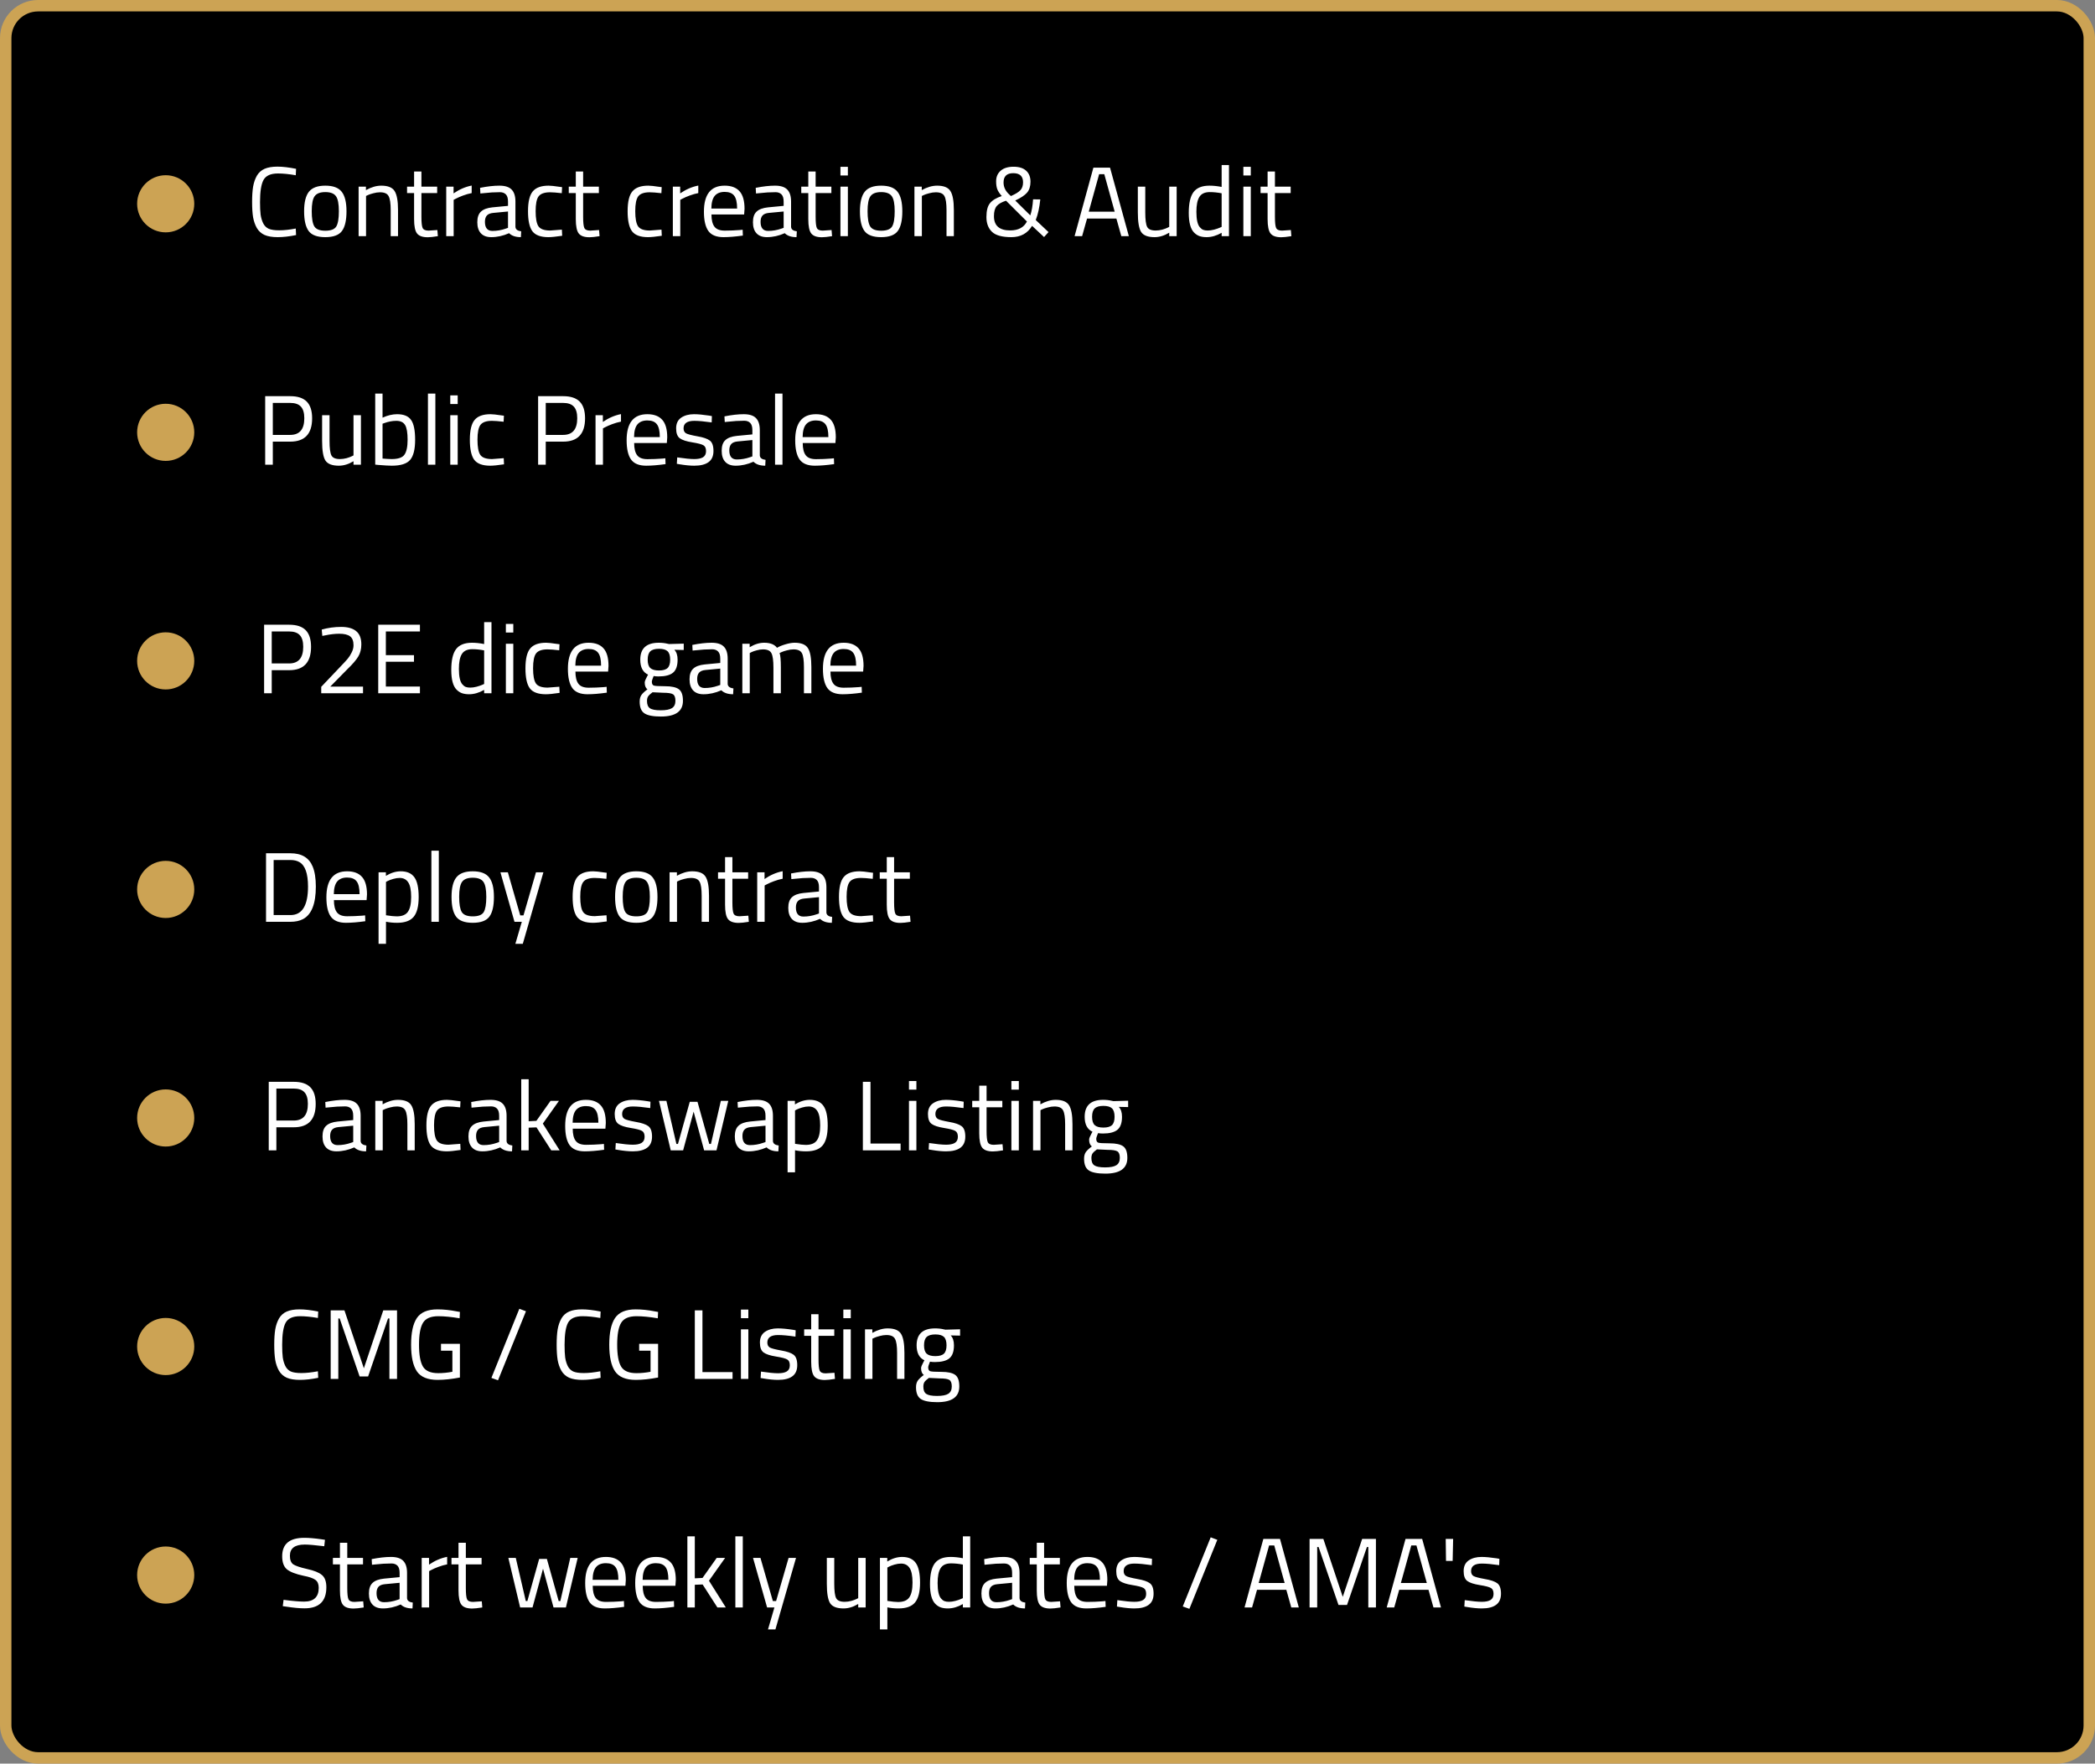 <svg width="550" height="463" viewBox="0 0 550 463" fill="none" xmlns="http://www.w3.org/2000/svg">
<rect x="0" y="0" width="550" height="463" fill="#808080" stroke="none"/>
<rect x="1.5" y="1.5" width="547" height="460" rx="8.5" fill="black" stroke="#CCA354" stroke-width="3"/>
<circle cx="43.5" cy="53.5" r="7.5" fill="#CCA354"/>
<circle cx="43.5" cy="113.5" r="7.5" fill="#CCA354"/>
<circle cx="43.5" cy="173.5" r="7.5" fill="#CCA354"/>
<circle cx="43.5" cy="233.5" r="7.5" fill="#CCA354"/>
<circle cx="43.5" cy="293.5" r="7.5" fill="#CCA354"/>
<circle cx="43.5" cy="353.5" r="7.5" fill="#CCA354"/>
<circle cx="43.5" cy="413.5" r="7.5" fill="#CCA354"/>
<path d="M77.727 61.714C75.942 62.078 74.339 62.26 72.917 62.26C71.496 62.26 70.343 62.069 69.459 61.688C68.593 61.289 67.917 60.683 67.431 59.868C66.963 59.036 66.634 58.091 66.443 57.034C66.27 55.959 66.183 54.625 66.183 53.03C66.183 51.435 66.27 50.101 66.443 49.026C66.634 47.934 66.963 46.972 67.431 46.14C67.917 45.308 68.593 44.701 69.459 44.32C70.326 43.939 71.453 43.748 72.839 43.748C74.226 43.748 75.855 43.939 77.727 44.32L77.649 46.01C75.899 45.698 74.339 45.542 72.969 45.542C71.063 45.542 69.797 46.114 69.173 47.258C68.567 48.385 68.263 50.317 68.263 53.056C68.263 54.425 68.315 55.526 68.419 56.358C68.541 57.19 68.766 57.944 69.095 58.62C69.425 59.279 69.901 59.755 70.525 60.05C71.167 60.327 72.094 60.466 73.307 60.466C74.538 60.466 75.985 60.31 77.649 59.998L77.727 61.714ZM79.838 55.474C79.838 53.099 80.263 51.383 81.112 50.326C81.961 49.269 83.391 48.74 85.402 48.74C87.43 48.74 88.86 49.269 89.692 50.326C90.541 51.383 90.966 53.099 90.966 55.474C90.966 57.849 90.567 59.573 89.77 60.648C88.973 61.723 87.517 62.26 85.402 62.26C83.287 62.26 81.831 61.723 81.034 60.648C80.237 59.573 79.838 57.849 79.838 55.474ZM81.84 55.448C81.84 57.337 82.065 58.663 82.516 59.426C82.984 60.189 83.946 60.57 85.402 60.57C86.875 60.57 87.837 60.197 88.288 59.452C88.739 58.689 88.964 57.355 88.964 55.448C88.964 53.541 88.713 52.233 88.21 51.522C87.707 50.794 86.771 50.43 85.402 50.43C84.05 50.43 83.114 50.794 82.594 51.522C82.091 52.233 81.84 53.541 81.84 55.448ZM96.096 62H94.146V49H96.07V49.91C97.474 49.13 98.818 48.74 100.1 48.74C101.834 48.74 102.995 49.208 103.584 50.144C104.191 51.08 104.494 52.744 104.494 55.136V62H102.57V55.188C102.57 53.385 102.388 52.155 102.024 51.496C101.678 50.82 100.924 50.482 99.762 50.482C99.208 50.482 98.618 50.569 97.994 50.742C97.388 50.898 96.92 51.054 96.59 51.21L96.096 51.444V62ZM114.769 50.69H110.635V56.904C110.635 58.395 110.739 59.374 110.947 59.842C111.172 60.31 111.692 60.544 112.507 60.544L114.821 60.388L114.951 62C113.79 62.191 112.906 62.286 112.299 62.286C110.947 62.286 110.011 61.957 109.491 61.298C108.971 60.639 108.711 59.383 108.711 57.528V50.69H106.865V49H108.711V45.022H110.635V49H114.769V50.69ZM117.15 62V49H119.074V50.768C120.582 49.728 122.168 49.043 123.832 48.714V50.69C123.104 50.829 122.342 51.045 121.544 51.34C120.764 51.635 120.166 51.895 119.75 52.12L119.1 52.458V62H117.15ZM135.317 52.926V59.582C135.369 60.223 135.871 60.605 136.825 60.726L136.747 62.26C135.377 62.26 134.346 61.913 133.653 61.22C132.093 61.913 130.533 62.26 128.973 62.26C127.777 62.26 126.867 61.922 126.243 61.246C125.619 60.57 125.307 59.599 125.307 58.334C125.307 57.069 125.627 56.141 126.269 55.552C126.91 54.945 127.915 54.573 129.285 54.434L133.367 54.044V52.926C133.367 52.042 133.176 51.409 132.795 51.028C132.413 50.647 131.893 50.456 131.235 50.456C129.848 50.456 128.409 50.543 126.919 50.716L126.113 50.794L126.035 49.312C127.941 48.931 129.631 48.74 131.105 48.74C132.578 48.74 133.644 49.078 134.303 49.754C134.979 50.43 135.317 51.487 135.317 52.926ZM127.309 58.23C127.309 59.825 127.967 60.622 129.285 60.622C130.463 60.622 131.625 60.423 132.769 60.024L133.367 59.816V55.526L129.519 55.89C128.739 55.959 128.175 56.185 127.829 56.566C127.482 56.947 127.309 57.502 127.309 58.23ZM144.026 48.74C144.598 48.74 145.569 48.844 146.938 49.052L147.562 49.13L147.484 50.716C146.097 50.56 145.075 50.482 144.416 50.482C142.943 50.482 141.937 50.837 141.4 51.548C140.88 52.241 140.62 53.541 140.62 55.448C140.62 57.337 140.863 58.655 141.348 59.4C141.851 60.145 142.882 60.518 144.442 60.518L147.51 60.284L147.588 61.896C145.976 62.139 144.771 62.26 143.974 62.26C141.946 62.26 140.542 61.74 139.762 60.7C138.999 59.66 138.618 57.909 138.618 55.448C138.618 52.969 139.034 51.236 139.866 50.248C140.698 49.243 142.085 48.74 144.026 48.74ZM157.222 50.69H153.088V56.904C153.088 58.395 153.192 59.374 153.4 59.842C153.626 60.31 154.146 60.544 154.96 60.544L157.274 60.388L157.404 62C156.243 62.191 155.359 62.286 154.752 62.286C153.4 62.286 152.464 61.957 151.944 61.298C151.424 60.639 151.164 59.383 151.164 57.528V50.69H149.318V49H151.164V45.022H153.088V49H157.222V50.69ZM170.178 48.74C170.75 48.74 171.721 48.844 173.09 49.052L173.714 49.13L173.636 50.716C172.25 50.56 171.227 50.482 170.568 50.482C169.095 50.482 168.09 50.837 167.552 51.548C167.032 52.241 166.772 53.541 166.772 55.448C166.772 57.337 167.015 58.655 167.5 59.4C168.003 60.145 169.034 60.518 170.594 60.518L173.662 60.284L173.74 61.896C172.128 62.139 170.924 62.26 170.126 62.26C168.098 62.26 166.694 61.74 165.914 60.7C165.152 59.66 164.77 57.909 164.77 55.448C164.77 52.969 165.186 51.236 166.018 50.248C166.85 49.243 168.237 48.74 170.178 48.74ZM176.641 62V49H178.565V50.768C180.073 49.728 181.659 49.043 183.323 48.714V50.69C182.595 50.829 181.832 51.045 181.035 51.34C180.255 51.635 179.657 51.895 179.241 52.12L178.591 52.458V62H176.641ZM194.215 60.388L194.969 60.31L195.021 61.844C193.045 62.121 191.355 62.26 189.951 62.26C188.079 62.26 186.753 61.723 185.973 60.648C185.193 59.556 184.803 57.866 184.803 55.578C184.803 51.019 186.614 48.74 190.237 48.74C191.988 48.74 193.296 49.234 194.163 50.222C195.03 51.193 195.463 52.727 195.463 54.824L195.359 56.306H186.779C186.779 57.745 187.039 58.811 187.559 59.504C188.079 60.197 188.98 60.544 190.263 60.544C191.563 60.544 192.88 60.492 194.215 60.388ZM193.513 54.746C193.513 53.151 193.253 52.025 192.733 51.366C192.23 50.707 191.398 50.378 190.237 50.378C189.093 50.378 188.226 50.725 187.637 51.418C187.065 52.111 186.77 53.221 186.753 54.746H193.513ZM207.68 52.926V59.582C207.732 60.223 208.235 60.605 209.188 60.726L209.11 62.26C207.741 62.26 206.709 61.913 206.016 61.22C204.456 61.913 202.896 62.26 201.336 62.26C200.14 62.26 199.23 61.922 198.606 61.246C197.982 60.57 197.67 59.599 197.67 58.334C197.67 57.069 197.991 56.141 198.632 55.552C199.273 54.945 200.279 54.573 201.648 54.434L205.73 54.044V52.926C205.73 52.042 205.539 51.409 205.158 51.028C204.777 50.647 204.257 50.456 203.598 50.456C202.211 50.456 200.773 50.543 199.282 50.716L198.476 50.794L198.398 49.312C200.305 48.931 201.995 48.74 203.468 48.74C204.941 48.74 206.007 49.078 206.666 49.754C207.342 50.43 207.68 51.487 207.68 52.926ZM199.672 58.23C199.672 59.825 200.331 60.622 201.648 60.622C202.827 60.622 203.988 60.423 205.132 60.024L205.73 59.816V55.526L201.882 55.89C201.102 55.959 200.539 56.185 200.192 56.566C199.845 56.947 199.672 57.502 199.672 58.23ZM218.261 50.69H214.127V56.904C214.127 58.395 214.231 59.374 214.439 59.842C214.665 60.31 215.185 60.544 215.999 60.544L218.313 60.388L218.443 62C217.282 62.191 216.398 62.286 215.791 62.286C214.439 62.286 213.503 61.957 212.983 61.298C212.463 60.639 212.203 59.383 212.203 57.528V50.69H210.357V49H212.203V45.022H214.127V49H218.261V50.69ZM220.643 62V49H222.593V62H220.643ZM220.643 46.062V43.8H222.593V46.062H220.643ZM225.758 55.474C225.758 53.099 226.183 51.383 227.032 50.326C227.881 49.269 229.311 48.74 231.322 48.74C233.35 48.74 234.78 49.269 235.612 50.326C236.461 51.383 236.886 53.099 236.886 55.474C236.886 57.849 236.487 59.573 235.69 60.648C234.893 61.723 233.437 62.26 231.322 62.26C229.207 62.26 227.751 61.723 226.954 60.648C226.157 59.573 225.758 57.849 225.758 55.474ZM227.76 55.448C227.76 57.337 227.985 58.663 228.436 59.426C228.904 60.189 229.866 60.57 231.322 60.57C232.795 60.57 233.757 60.197 234.208 59.452C234.659 58.689 234.884 57.355 234.884 55.448C234.884 53.541 234.633 52.233 234.13 51.522C233.627 50.794 232.691 50.43 231.322 50.43C229.97 50.43 229.034 50.794 228.514 51.522C228.011 52.233 227.76 53.541 227.76 55.448ZM242.016 62H240.066V49H241.99V49.91C243.394 49.13 244.738 48.74 246.02 48.74C247.754 48.74 248.915 49.208 249.504 50.144C250.111 51.08 250.414 52.744 250.414 55.136V62H248.49V55.188C248.49 53.385 248.308 52.155 247.944 51.496C247.598 50.82 246.844 50.482 245.682 50.482C245.128 50.482 244.538 50.569 243.914 50.742C243.308 50.898 242.84 51.054 242.51 51.21L242.016 51.444V62ZM261.512 47.596C261.512 46.435 261.911 45.507 262.708 44.814C263.505 44.121 264.632 43.774 266.088 43.774C267.544 43.774 268.645 44.121 269.39 44.814C270.153 45.507 270.534 46.469 270.534 47.7C270.534 48.913 270.231 49.875 269.624 50.586C269.017 51.279 267.986 51.964 266.53 52.64L270.482 56.54C270.863 55.431 271.106 54.027 271.21 52.328L273.108 52.354C272.883 54.521 272.484 56.323 271.912 57.762L275.266 60.934L274.096 62.234L270.95 59.296C269.754 61.272 267.943 62.26 265.516 62.26C263.089 62.26 261.391 61.792 260.42 60.856C259.449 59.92 258.964 58.629 258.964 56.982C258.964 55.318 259.276 54.105 259.9 53.342C260.541 52.562 261.573 51.938 262.994 51.47C262.387 50.777 261.989 50.161 261.798 49.624C261.607 49.087 261.512 48.411 261.512 47.596ZM265.204 60.492C267.336 60.492 268.801 59.712 269.598 58.152L264.112 52.692C262.968 53.056 262.153 53.524 261.668 54.096C261.183 54.668 260.94 55.552 260.94 56.748C260.94 59.244 262.361 60.492 265.204 60.492ZM263.462 47.908C263.462 48.965 263.852 49.91 264.632 50.742L265.386 51.47C266.582 50.95 267.414 50.439 267.882 49.936C268.35 49.433 268.584 48.74 268.584 47.856C268.584 46.261 267.726 45.464 266.01 45.464C264.311 45.464 263.462 46.279 263.462 47.908ZM282.109 62L287.049 44.008H291.417L296.357 62H294.381L293.081 57.372H285.385L284.085 62H282.109ZM288.557 45.724L285.827 55.578H292.639L289.909 45.724H288.557ZM306.958 49H308.908V62H306.958V61.09C305.658 61.87 304.375 62.26 303.11 62.26C301.342 62.26 300.163 61.801 299.574 60.882C299.002 59.963 298.716 58.265 298.716 55.786V49H300.666V55.76C300.666 57.649 300.83 58.915 301.16 59.556C301.489 60.197 302.234 60.518 303.396 60.518C303.968 60.518 304.548 60.44 305.138 60.284C305.727 60.111 306.178 59.946 306.49 59.79L306.958 59.556V49ZM322.642 43.332V62H320.718V61.116C319.383 61.879 318.066 62.26 316.766 62.26C316.073 62.26 315.466 62.173 314.946 62C314.426 61.827 313.941 61.515 313.49 61.064C312.554 60.128 312.086 58.403 312.086 55.89C312.086 53.359 312.502 51.539 313.334 50.43C314.183 49.303 315.579 48.74 317.52 48.74C318.525 48.74 319.591 48.853 320.718 49.078V43.332H322.642ZM314.998 59.66C315.275 59.989 315.57 60.215 315.882 60.336C316.194 60.457 316.593 60.518 317.078 60.518C317.581 60.518 318.135 60.44 318.742 60.284C319.366 60.111 319.851 59.946 320.198 59.79L320.718 59.556V50.742C319.609 50.534 318.577 50.43 317.624 50.43C316.307 50.43 315.388 50.855 314.868 51.704C314.348 52.536 314.088 53.836 314.088 55.604C314.088 57.615 314.391 58.967 314.998 59.66ZM326.42 62V49H328.37V62H326.42ZM326.42 46.062V43.8H328.37V46.062H326.42ZM338.841 50.69H334.707V56.904C334.707 58.395 334.811 59.374 335.019 59.842C335.245 60.31 335.765 60.544 336.579 60.544L338.893 60.388L339.023 62C337.862 62.191 336.978 62.286 336.371 62.286C335.019 62.286 334.083 61.957 333.563 61.298C333.043 60.639 332.783 59.383 332.783 57.528V50.69H330.937V49H332.783V45.022H334.707V49H338.841V50.69Z" fill="white"/>
<path d="M76.197 115.942H71.621V122H69.619V104.008H76.197C78.156 104.008 79.603 104.485 80.539 105.438C81.475 106.391 81.943 107.847 81.943 109.806C81.943 113.897 80.028 115.942 76.197 115.942ZM71.621 114.174H76.171C78.65 114.174 79.889 112.718 79.889 109.806C79.889 108.419 79.594 107.405 79.005 106.764C78.416 106.105 77.471 105.776 76.171 105.776H71.621V114.174ZM92.805 109H94.755V122H92.805V121.09C91.505 121.87 90.223 122.26 88.957 122.26C87.189 122.26 86.011 121.801 85.421 120.882C84.849 119.963 84.563 118.265 84.563 115.786V109H86.513V115.76C86.513 117.649 86.678 118.915 87.007 119.556C87.337 120.197 88.082 120.518 89.243 120.518C89.815 120.518 90.396 120.44 90.985 120.284C91.575 120.111 92.025 119.946 92.337 119.79L92.805 119.556V109ZM104.252 108.74C106.002 108.74 107.224 109.243 107.918 110.248C108.628 111.236 108.984 112.978 108.984 115.474C108.984 117.97 108.542 119.729 107.658 120.752C106.791 121.757 105.188 122.26 102.848 122.26C102.12 122.26 100.915 122.191 99.234 122.052L98.506 121.974V103.332H100.43V109.65C101.747 109.043 103.021 108.74 104.252 108.74ZM102.822 120.518C104.52 120.518 105.638 120.137 106.176 119.374C106.73 118.594 107.008 117.285 107.008 115.448C107.008 113.611 106.791 112.328 106.358 111.6C105.924 110.855 105.153 110.482 104.044 110.482C103.038 110.482 102.007 110.673 100.95 111.054L100.43 111.236V120.388C101.556 120.475 102.354 120.518 102.822 120.518ZM112.347 122V103.332H114.297V122H112.347ZM118.209 122V109H120.159V122H118.209ZM118.209 106.062V103.8H120.159V106.062H118.209ZM128.758 108.74C129.33 108.74 130.301 108.844 131.67 109.052L132.294 109.13L132.216 110.716C130.83 110.56 129.807 110.482 129.148 110.482C127.675 110.482 126.67 110.837 126.132 111.548C125.612 112.241 125.352 113.541 125.352 115.448C125.352 117.337 125.595 118.655 126.08 119.4C126.583 120.145 127.614 120.518 129.174 120.518L132.242 120.284L132.32 121.896C130.708 122.139 129.504 122.26 128.706 122.26C126.678 122.26 125.274 121.74 124.494 120.7C123.732 119.66 123.35 117.909 123.35 115.448C123.35 112.969 123.766 111.236 124.598 110.248C125.43 109.243 126.817 108.74 128.758 108.74ZM147.85 115.942H143.274V122H141.272V104.008H147.85C149.808 104.008 151.256 104.485 152.192 105.438C153.128 106.391 153.596 107.847 153.596 109.806C153.596 113.897 151.68 115.942 147.85 115.942ZM143.274 114.174H147.824C150.302 114.174 151.542 112.718 151.542 109.806C151.542 108.419 151.247 107.405 150.658 106.764C150.068 106.105 149.124 105.776 147.824 105.776H143.274V114.174ZM156.346 122V109H158.27V110.768C159.778 109.728 161.364 109.043 163.028 108.714V110.69C162.3 110.829 161.537 111.045 160.74 111.34C159.96 111.635 159.362 111.895 158.946 112.12L158.296 112.458V122H156.346ZM173.92 120.388L174.674 120.31L174.726 121.844C172.75 122.121 171.06 122.26 169.656 122.26C167.784 122.26 166.458 121.723 165.678 120.648C164.898 119.556 164.508 117.866 164.508 115.578C164.508 111.019 166.319 108.74 169.942 108.74C171.693 108.74 173.001 109.234 173.868 110.222C174.735 111.193 175.168 112.727 175.168 114.824L175.064 116.306H166.484C166.484 117.745 166.744 118.811 167.264 119.504C167.784 120.197 168.685 120.544 169.968 120.544C171.268 120.544 172.585 120.492 173.92 120.388ZM173.218 114.746C173.218 113.151 172.958 112.025 172.438 111.366C171.935 110.707 171.103 110.378 169.942 110.378C168.798 110.378 167.931 110.725 167.342 111.418C166.77 112.111 166.475 113.221 166.458 114.746H173.218ZM182.289 110.482C180.4 110.482 179.455 111.141 179.455 112.458C179.455 113.065 179.672 113.498 180.105 113.758C180.538 114.001 181.526 114.261 183.069 114.538C184.612 114.798 185.704 115.171 186.345 115.656C186.986 116.141 187.307 117.051 187.307 118.386C187.307 119.721 186.874 120.7 186.007 121.324C185.158 121.948 183.91 122.26 182.263 122.26C181.188 122.26 179.923 122.139 178.467 121.896L177.687 121.766L177.791 120.076C179.767 120.371 181.258 120.518 182.263 120.518C183.268 120.518 184.031 120.362 184.551 120.05C185.088 119.721 185.357 119.183 185.357 118.438C185.357 117.675 185.132 117.164 184.681 116.904C184.23 116.627 183.242 116.367 181.717 116.124C180.192 115.881 179.108 115.526 178.467 115.058C177.826 114.59 177.505 113.723 177.505 112.458C177.505 111.193 177.947 110.257 178.831 109.65C179.732 109.043 180.85 108.74 182.185 108.74C183.242 108.74 184.568 108.861 186.163 109.104L186.891 109.234L186.839 110.898C184.915 110.621 183.398 110.482 182.289 110.482ZM199.471 112.926V119.582C199.523 120.223 200.026 120.605 200.979 120.726L200.901 122.26C199.532 122.26 198.5 121.913 197.807 121.22C196.247 121.913 194.687 122.26 193.127 122.26C191.931 122.26 191.021 121.922 190.397 121.246C189.773 120.57 189.461 119.599 189.461 118.334C189.461 117.069 189.782 116.141 190.423 115.552C191.064 114.945 192.07 114.573 193.439 114.434L197.521 114.044V112.926C197.521 112.042 197.33 111.409 196.949 111.028C196.568 110.647 196.048 110.456 195.389 110.456C194.002 110.456 192.564 110.543 191.073 110.716L190.267 110.794L190.189 109.312C192.096 108.931 193.786 108.74 195.259 108.74C196.732 108.74 197.798 109.078 198.457 109.754C199.133 110.43 199.471 111.487 199.471 112.926ZM191.463 118.23C191.463 119.825 192.122 120.622 193.439 120.622C194.618 120.622 195.779 120.423 196.923 120.024L197.521 119.816V115.526L193.673 115.89C192.893 115.959 192.33 116.185 191.983 116.566C191.636 116.947 191.463 117.502 191.463 118.23ZM203.474 122V103.332H205.424V122H203.474ZM218.176 120.388L218.93 120.31L218.982 121.844C217.006 122.121 215.316 122.26 213.912 122.26C212.04 122.26 210.714 121.723 209.934 120.648C209.154 119.556 208.764 117.866 208.764 115.578C208.764 111.019 210.575 108.74 214.198 108.74C215.949 108.74 217.257 109.234 218.124 110.222C218.991 111.193 219.424 112.727 219.424 114.824L219.32 116.306H210.74C210.74 117.745 211 118.811 211.52 119.504C212.04 120.197 212.941 120.544 214.224 120.544C215.524 120.544 216.841 120.492 218.176 120.388ZM217.474 114.746C217.474 113.151 217.214 112.025 216.694 111.366C216.191 110.707 215.359 110.378 214.198 110.378C213.054 110.378 212.187 110.725 211.598 111.418C211.026 112.111 210.731 113.221 210.714 114.746H217.474Z" fill="white"/>
<path d="M75.914 175.942H71.338V182H69.336V164.008H75.914C77.873 164.008 79.32 164.485 80.256 165.438C81.192 166.391 81.66 167.847 81.66 169.806C81.66 173.897 79.745 175.942 75.914 175.942ZM71.338 174.174H75.888C78.367 174.174 79.606 172.718 79.606 169.806C79.606 168.419 79.311 167.405 78.722 166.764C78.133 166.105 77.188 165.776 75.888 165.776H71.338V174.174ZM95.304 182H84.332V180.31L89.35 175.032C90.217 174.131 90.849 173.446 91.248 172.978C91.647 172.51 92.002 171.955 92.314 171.314C92.643 170.673 92.808 170.031 92.808 169.39C92.808 168.281 92.505 167.501 91.898 167.05C91.291 166.599 90.347 166.374 89.064 166.374C87.937 166.374 86.681 166.521 85.294 166.816L84.618 166.946L84.462 165.282C86.109 164.814 87.807 164.58 89.558 164.58C91.309 164.58 92.626 164.953 93.51 165.698C94.411 166.426 94.862 167.587 94.862 169.182C94.862 170.395 94.593 171.453 94.056 172.354C93.519 173.255 92.591 174.339 91.274 175.604L86.698 180.258H95.304V182ZM99.297 182V164.008H110.243V165.776H101.299V171.99H108.683V173.732H101.299V180.232H110.243V182H99.297ZM129.027 163.332V182H127.103V181.116C125.768 181.879 124.451 182.26 123.151 182.26C122.458 182.26 121.851 182.173 121.331 182C120.811 181.827 120.326 181.515 119.875 181.064C118.939 180.128 118.471 178.403 118.471 175.89C118.471 173.359 118.887 171.539 119.719 170.43C120.568 169.303 121.964 168.74 123.905 168.74C124.91 168.74 125.976 168.853 127.103 169.078V163.332H129.027ZM121.383 179.66C121.66 179.989 121.955 180.215 122.267 180.336C122.579 180.457 122.978 180.518 123.463 180.518C123.966 180.518 124.52 180.44 125.127 180.284C125.751 180.111 126.236 179.946 126.583 179.79L127.103 179.556V170.742C125.994 170.534 124.962 170.43 124.009 170.43C122.692 170.43 121.773 170.855 121.253 171.704C120.733 172.536 120.473 173.836 120.473 175.604C120.473 177.615 120.776 178.967 121.383 179.66ZM132.805 182V169H134.755V182H132.805ZM132.805 166.062V163.8H134.755V166.062H132.805ZM143.354 168.74C143.926 168.74 144.897 168.844 146.266 169.052L146.89 169.13L146.812 170.716C145.425 170.56 144.403 170.482 143.744 170.482C142.271 170.482 141.265 170.837 140.728 171.548C140.208 172.241 139.948 173.541 139.948 175.448C139.948 177.337 140.191 178.655 140.676 179.4C141.179 180.145 142.21 180.518 143.77 180.518L146.838 180.284L146.916 181.896C145.304 182.139 144.099 182.26 143.302 182.26C141.274 182.26 139.87 181.74 139.09 180.7C138.327 179.66 137.946 177.909 137.946 175.448C137.946 172.969 138.362 171.236 139.194 170.248C140.026 169.243 141.413 168.74 143.354 168.74ZM158.504 180.388L159.258 180.31L159.31 181.844C157.334 182.121 155.644 182.26 154.24 182.26C152.368 182.26 151.042 181.723 150.262 180.648C149.482 179.556 149.092 177.866 149.092 175.578C149.092 171.019 150.903 168.74 154.526 168.74C156.277 168.74 157.585 169.234 158.452 170.222C159.319 171.193 159.752 172.727 159.752 174.824L159.648 176.306H151.068C151.068 177.745 151.328 178.811 151.848 179.504C152.368 180.197 153.269 180.544 154.552 180.544C155.852 180.544 157.169 180.492 158.504 180.388ZM157.802 174.746C157.802 173.151 157.542 172.025 157.022 171.366C156.519 170.707 155.687 170.378 154.526 170.378C153.382 170.378 152.515 170.725 151.926 171.418C151.354 172.111 151.059 173.221 151.042 174.746H157.802ZM173.522 188.11C171.442 188.11 169.986 187.824 169.154 187.252C168.339 186.697 167.932 185.675 167.932 184.184C167.932 183.473 168.088 182.893 168.4 182.442C168.712 182.009 169.241 181.515 169.986 180.96C169.501 180.631 169.258 180.033 169.258 179.166C169.258 178.871 169.475 178.325 169.908 177.528L170.142 177.112C168.773 176.488 168.088 175.179 168.088 173.186C168.088 170.222 169.709 168.74 172.95 168.74C173.782 168.74 174.553 168.827 175.264 169L175.654 169.078L179.502 168.974V170.638L177.032 170.586C177.604 171.158 177.89 172.025 177.89 173.186C177.89 174.815 177.483 175.959 176.668 176.618C175.871 177.259 174.605 177.58 172.872 177.58C172.404 177.58 171.979 177.545 171.598 177.476C171.286 178.239 171.13 178.733 171.13 178.958C171.13 179.495 171.295 179.833 171.624 179.972C171.953 180.093 172.95 180.154 174.614 180.154C176.278 180.154 177.474 180.414 178.202 180.934C178.93 181.454 179.294 182.468 179.294 183.976C179.294 186.732 177.37 188.11 173.522 188.11ZM169.856 184.028C169.856 184.947 170.107 185.579 170.61 185.926C171.13 186.29 172.075 186.472 173.444 186.472C174.831 186.472 175.819 186.281 176.408 185.9C177.015 185.519 177.318 184.877 177.318 183.976C177.318 183.092 177.101 182.52 176.668 182.26C176.235 182 175.385 181.87 174.12 181.87L171.312 181.74C170.74 182.156 170.35 182.52 170.142 182.832C169.951 183.144 169.856 183.543 169.856 184.028ZM170.038 173.186C170.038 174.209 170.263 174.937 170.714 175.37C171.182 175.803 171.945 176.02 173.002 176.02C174.059 176.02 174.813 175.803 175.264 175.37C175.715 174.937 175.94 174.209 175.94 173.186C175.94 172.146 175.715 171.409 175.264 170.976C174.813 170.543 174.059 170.326 173.002 170.326C171.945 170.326 171.182 170.551 170.714 171.002C170.263 171.435 170.038 172.163 170.038 173.186ZM191.037 172.926V179.582C191.089 180.223 191.592 180.605 192.545 180.726L192.467 182.26C191.098 182.26 190.067 181.913 189.373 181.22C187.813 181.913 186.253 182.26 184.693 182.26C183.497 182.26 182.587 181.922 181.963 181.246C181.339 180.57 181.027 179.599 181.027 178.334C181.027 177.069 181.348 176.141 181.989 175.552C182.631 174.945 183.636 174.573 185.005 174.434L189.087 174.044V172.926C189.087 172.042 188.897 171.409 188.515 171.028C188.134 170.647 187.614 170.456 186.955 170.456C185.569 170.456 184.13 170.543 182.639 170.716L181.833 170.794L181.755 169.312C183.662 168.931 185.352 168.74 186.825 168.74C188.299 168.74 189.365 169.078 190.023 169.754C190.699 170.43 191.037 171.487 191.037 172.926ZM183.029 178.23C183.029 179.825 183.688 180.622 185.005 180.622C186.184 180.622 187.345 180.423 188.489 180.024L189.087 179.816V175.526L185.239 175.89C184.459 175.959 183.896 176.185 183.549 176.566C183.203 176.947 183.029 177.502 183.029 178.23ZM196.835 182H194.885V169H196.809V169.91C198.109 169.13 199.374 168.74 200.605 168.74C202.217 168.74 203.343 169.182 203.985 170.066C204.557 169.719 205.293 169.416 206.195 169.156C207.113 168.879 207.919 168.74 208.613 168.74C210.346 168.74 211.507 169.208 212.097 170.144C212.703 171.063 213.007 172.727 213.007 175.136V182H211.057V175.188C211.057 173.385 210.883 172.155 210.537 171.496C210.19 170.82 209.453 170.482 208.327 170.482C207.755 170.482 207.165 170.569 206.559 170.742C205.952 170.898 205.484 171.054 205.155 171.21L204.661 171.444C204.886 172.016 204.999 173.281 204.999 175.24V182H203.049V175.292C203.049 173.42 202.875 172.155 202.529 171.496C202.199 170.82 201.463 170.482 200.319 170.482C199.764 170.482 199.192 170.569 198.603 170.742C198.031 170.898 197.589 171.054 197.277 171.21L196.835 171.444V182ZM225.459 180.388L226.213 180.31L226.265 181.844C224.289 182.121 222.599 182.26 221.195 182.26C219.323 182.26 217.997 181.723 217.217 180.648C216.437 179.556 216.047 177.866 216.047 175.578C216.047 171.019 217.858 168.74 221.481 168.74C223.232 168.74 224.54 169.234 225.407 170.222C226.274 171.193 226.707 172.727 226.707 174.824L226.603 176.306H218.023C218.023 177.745 218.283 178.811 218.803 179.504C219.323 180.197 220.224 180.544 221.507 180.544C222.807 180.544 224.124 180.492 225.459 180.388ZM224.757 174.746C224.757 173.151 224.497 172.025 223.977 171.366C223.474 170.707 222.642 170.378 221.481 170.378C220.337 170.378 219.47 170.725 218.881 171.418C218.309 172.111 218.014 173.221 217.997 174.746H224.757Z" fill="white"/>
<path d="M76.261 242H69.839V224.008H76.261C79.19 224.008 81.132 225.169 82.085 227.492C82.64 228.827 82.917 230.577 82.917 232.744C82.917 237.268 81.79 240.119 79.537 241.298C78.636 241.766 77.544 242 76.261 242ZM80.863 232.744C80.863 229.295 80.092 227.145 78.549 226.296C77.925 225.949 77.162 225.776 76.261 225.776H71.841V240.232H76.261C79.329 240.232 80.863 237.736 80.863 232.744ZM95.099 240.388L95.853 240.31L95.905 241.844C93.929 242.121 92.239 242.26 90.835 242.26C88.963 242.26 87.637 241.723 86.857 240.648C86.077 239.556 85.687 237.866 85.687 235.578C85.687 231.019 87.498 228.74 91.121 228.74C92.871 228.74 94.18 229.234 95.047 230.222C95.913 231.193 96.347 232.727 96.347 234.824L96.243 236.306H87.663C87.663 237.745 87.923 238.811 88.443 239.504C88.963 240.197 89.864 240.544 91.147 240.544C92.447 240.544 93.764 240.492 95.099 240.388ZM94.397 234.746C94.397 233.151 94.137 232.025 93.617 231.366C93.114 230.707 92.282 230.378 91.121 230.378C89.977 230.378 89.11 230.725 88.521 231.418C87.949 232.111 87.654 233.221 87.637 234.746H94.397ZM99.386 247.772V229H101.31V229.936C102.627 229.139 103.927 228.74 105.21 228.74C106.856 228.74 108.052 229.269 108.798 230.326C109.543 231.366 109.916 233.091 109.916 235.5C109.916 237.909 109.474 239.643 108.59 240.7C107.723 241.74 106.276 242.26 104.248 242.26C103.19 242.26 102.22 242.165 101.336 241.974V247.772H99.386ZM104.924 230.482C104.404 230.482 103.84 230.569 103.234 230.742C102.644 230.915 102.176 231.089 101.83 231.262L101.336 231.522V240.284C102.566 240.475 103.502 240.57 104.144 240.57C105.548 240.57 106.527 240.171 107.082 239.374C107.654 238.577 107.94 237.277 107.94 235.474C107.94 233.671 107.68 232.389 107.16 231.626C106.657 230.863 105.912 230.482 104.924 230.482ZM113.253 242V223.332H115.203V242H113.253ZM118.542 235.474C118.542 233.099 118.967 231.383 119.816 230.326C120.666 229.269 122.096 228.74 124.106 228.74C126.134 228.74 127.564 229.269 128.396 230.326C129.246 231.383 129.67 233.099 129.67 235.474C129.67 237.849 129.272 239.573 128.474 240.648C127.677 241.723 126.221 242.26 124.106 242.26C121.992 242.26 120.536 241.723 119.738 240.648C118.941 239.573 118.542 237.849 118.542 235.474ZM120.544 235.448C120.544 237.337 120.77 238.663 121.22 239.426C121.688 240.189 122.65 240.57 124.106 240.57C125.58 240.57 126.542 240.197 126.992 239.452C127.443 238.689 127.668 237.355 127.668 235.448C127.668 233.541 127.417 232.233 126.914 231.522C126.412 230.794 125.476 230.43 124.106 230.43C122.754 230.43 121.818 230.794 121.298 231.522C120.796 232.233 120.544 233.541 120.544 235.448ZM131.375 229H133.325L136.575 240.31H137.433L140.709 229H142.659L137.251 247.772H135.301L136.991 242H135.067L131.375 229ZM155.74 228.74C156.312 228.74 157.283 228.844 158.652 229.052L159.276 229.13L159.198 230.716C157.811 230.56 156.789 230.482 156.13 230.482C154.657 230.482 153.651 230.837 153.114 231.548C152.594 232.241 152.334 233.541 152.334 235.448C152.334 237.337 152.577 238.655 153.062 239.4C153.565 240.145 154.596 240.518 156.156 240.518L159.224 240.284L159.302 241.896C157.69 242.139 156.485 242.26 155.688 242.26C153.66 242.26 152.256 241.74 151.476 240.7C150.713 239.66 150.332 237.909 150.332 235.448C150.332 232.969 150.748 231.236 151.58 230.248C152.412 229.243 153.799 228.74 155.74 228.74ZM161.478 235.474C161.478 233.099 161.902 231.383 162.752 230.326C163.601 229.269 165.031 228.74 167.042 228.74C169.07 228.74 170.5 229.269 171.332 230.326C172.181 231.383 172.606 233.099 172.606 235.474C172.606 237.849 172.207 239.573 171.41 240.648C170.612 241.723 169.156 242.26 167.042 242.26C164.927 242.26 163.471 241.723 162.674 240.648C161.876 239.573 161.478 237.849 161.478 235.474ZM163.48 235.448C163.48 237.337 163.705 238.663 164.156 239.426C164.624 240.189 165.586 240.57 167.042 240.57C168.515 240.57 169.477 240.197 169.928 239.452C170.378 238.689 170.604 237.355 170.604 235.448C170.604 233.541 170.352 232.233 169.85 231.522C169.347 230.794 168.411 230.43 167.042 230.43C165.69 230.43 164.754 230.794 164.234 231.522C163.731 232.233 163.48 233.541 163.48 235.448ZM177.736 242H175.786V229H177.71V229.91C179.114 229.13 180.457 228.74 181.74 228.74C183.473 228.74 184.635 229.208 185.224 230.144C185.831 231.08 186.134 232.744 186.134 235.136V242H184.21V235.188C184.21 233.385 184.028 232.155 183.664 231.496C183.317 230.82 182.563 230.482 181.402 230.482C180.847 230.482 180.258 230.569 179.634 230.742C179.027 230.898 178.559 231.054 178.23 231.21L177.736 231.444V242ZM196.409 230.69H192.275V236.904C192.275 238.395 192.379 239.374 192.587 239.842C192.812 240.31 193.332 240.544 194.147 240.544L196.461 240.388L196.591 242C195.429 242.191 194.545 242.286 193.939 242.286C192.587 242.286 191.651 241.957 191.131 241.298C190.611 240.639 190.351 239.383 190.351 237.528V230.69H188.505V229H190.351V225.022H192.275V229H196.409V230.69ZM198.79 242V229H200.714V230.768C202.222 229.728 203.808 229.043 205.472 228.714V230.69C204.744 230.829 203.981 231.045 203.184 231.34C202.404 231.635 201.806 231.895 201.39 232.12L200.74 232.458V242H198.79ZM216.956 232.926V239.582C217.008 240.223 217.511 240.605 218.464 240.726L218.386 242.26C217.017 242.26 215.986 241.913 215.292 241.22C213.732 241.913 212.172 242.26 210.612 242.26C209.416 242.26 208.506 241.922 207.882 241.246C207.258 240.57 206.946 239.599 206.946 238.334C206.946 237.069 207.267 236.141 207.908 235.552C208.55 234.945 209.555 234.573 210.924 234.434L215.006 234.044V232.926C215.006 232.042 214.816 231.409 214.434 231.028C214.053 230.647 213.533 230.456 212.874 230.456C211.488 230.456 210.049 230.543 208.558 230.716L207.752 230.794L207.674 229.312C209.581 228.931 211.271 228.74 212.744 228.74C214.218 228.74 215.284 229.078 215.942 229.754C216.618 230.43 216.956 231.487 216.956 232.926ZM208.948 238.23C208.948 239.825 209.607 240.622 210.924 240.622C212.103 240.622 213.264 240.423 214.408 240.024L215.006 239.816V235.526L211.158 235.89C210.378 235.959 209.815 236.185 209.468 236.566C209.122 236.947 208.948 237.502 208.948 238.23ZM225.666 228.74C226.238 228.74 227.208 228.844 228.578 229.052L229.202 229.13L229.124 230.716C227.737 230.56 226.714 230.482 226.056 230.482C224.582 230.482 223.577 230.837 223.04 231.548C222.52 232.241 222.26 233.541 222.26 235.448C222.26 237.337 222.502 238.655 222.988 239.4C223.49 240.145 224.522 240.518 226.082 240.518L229.15 240.284L229.228 241.896C227.616 242.139 226.411 242.26 225.614 242.26C223.586 242.26 222.182 241.74 221.402 240.7C220.639 239.66 220.258 237.909 220.258 235.448C220.258 232.969 220.674 231.236 221.506 230.248C222.338 229.243 223.724 228.74 225.666 228.74ZM238.862 230.69H234.728V236.904C234.728 238.395 234.832 239.374 235.04 239.842C235.265 240.31 235.785 240.544 236.6 240.544L238.914 240.388L239.044 242C237.883 242.191 236.999 242.286 236.392 242.286C235.04 242.286 234.104 241.957 233.584 241.298C233.064 240.639 232.804 239.383 232.804 237.528V230.69H230.958V229H232.804V225.022H234.728V229H238.862V230.69Z" fill="white"/>
<path d="M77.132 295.942H72.556V302H70.554V284.008H77.132C79.09 284.008 80.538 284.485 81.474 285.438C82.41 286.391 82.878 287.847 82.878 289.806C82.878 293.897 80.962 295.942 77.132 295.942ZM72.556 294.174H77.106C79.584 294.174 80.824 292.718 80.824 289.806C80.824 288.419 80.529 287.405 79.94 286.764C79.35 286.105 78.406 285.776 77.106 285.776H72.556V294.174ZM94.679 292.926V299.582C94.731 300.223 95.234 300.605 96.187 300.726L96.109 302.26C94.74 302.26 93.708 301.913 93.015 301.22C91.455 301.913 89.895 302.26 88.335 302.26C87.139 302.26 86.229 301.922 85.605 301.246C84.981 300.57 84.669 299.599 84.669 298.334C84.669 297.069 84.99 296.141 85.631 295.552C86.272 294.945 87.278 294.573 88.647 294.434L92.729 294.044V292.926C92.729 292.042 92.538 291.409 92.157 291.028C91.776 290.647 91.256 290.456 90.597 290.456C89.21 290.456 87.772 290.543 86.281 290.716L85.475 290.794L85.397 289.312C87.304 288.931 88.994 288.74 90.467 288.74C91.94 288.74 93.006 289.078 93.665 289.754C94.341 290.43 94.679 291.487 94.679 292.926ZM86.671 298.23C86.671 299.825 87.33 300.622 88.647 300.622C89.826 300.622 90.987 300.423 92.131 300.024L92.729 299.816V295.526L88.881 295.89C88.101 295.959 87.538 296.185 87.191 296.566C86.844 296.947 86.671 297.502 86.671 298.23ZM100.476 302H98.526V289H100.45V289.91C101.854 289.13 103.198 288.74 104.48 288.74C106.214 288.74 107.375 289.208 107.964 290.144C108.571 291.08 108.874 292.744 108.874 295.136V302H106.95V295.188C106.95 293.385 106.768 292.155 106.404 291.496C106.058 290.82 105.304 290.482 104.142 290.482C103.588 290.482 102.998 290.569 102.374 290.742C101.768 290.898 101.3 291.054 100.97 291.21L100.476 291.444V302ZM117.353 288.74C117.925 288.74 118.896 288.844 120.265 289.052L120.889 289.13L120.811 290.716C119.424 290.56 118.402 290.482 117.743 290.482C116.27 290.482 115.264 290.837 114.727 291.548C114.207 292.241 113.947 293.541 113.947 295.448C113.947 297.337 114.19 298.655 114.675 299.4C115.178 300.145 116.209 300.518 117.769 300.518L120.837 300.284L120.915 301.896C119.303 302.139 118.098 302.26 117.301 302.26C115.273 302.26 113.869 301.74 113.089 300.7C112.326 299.66 111.945 297.909 111.945 295.448C111.945 292.969 112.361 291.236 113.193 290.248C114.025 289.243 115.412 288.74 117.353 288.74ZM132.993 292.926V299.582C133.045 300.223 133.548 300.605 134.501 300.726L134.423 302.26C133.054 302.26 132.023 301.913 131.329 301.22C129.769 301.913 128.209 302.26 126.649 302.26C125.453 302.26 124.543 301.922 123.919 301.246C123.295 300.57 122.983 299.599 122.983 298.334C122.983 297.069 123.304 296.141 123.945 295.552C124.587 294.945 125.592 294.573 126.961 294.434L131.043 294.044V292.926C131.043 292.042 130.853 291.409 130.471 291.028C130.09 290.647 129.57 290.456 128.911 290.456C127.525 290.456 126.086 290.543 124.595 290.716L123.789 290.794L123.711 289.312C125.618 288.931 127.308 288.74 128.781 288.74C130.255 288.74 131.321 289.078 131.979 289.754C132.655 290.43 132.993 291.487 132.993 292.926ZM124.985 298.23C124.985 299.825 125.644 300.622 126.961 300.622C128.14 300.622 129.301 300.423 130.445 300.024L131.043 299.816V295.526L127.195 295.89C126.415 295.959 125.852 296.185 125.505 296.566C125.159 296.947 124.985 297.502 124.985 298.23ZM138.791 302H136.841V283.332H138.791V294.356L140.819 294.252L144.537 289H146.747L142.509 294.98L146.929 302H144.719L140.845 295.968L138.791 296.046V302ZM157.792 300.388L158.546 300.31L158.598 301.844C156.622 302.121 154.932 302.26 153.528 302.26C151.656 302.26 150.33 301.723 149.55 300.648C148.77 299.556 148.38 297.866 148.38 295.578C148.38 291.019 150.191 288.74 153.814 288.74C155.565 288.74 156.873 289.234 157.74 290.222C158.607 291.193 159.04 292.727 159.04 294.824L158.936 296.306H150.356C150.356 297.745 150.616 298.811 151.136 299.504C151.656 300.197 152.557 300.544 153.84 300.544C155.14 300.544 156.457 300.492 157.792 300.388ZM157.09 294.746C157.09 293.151 156.83 292.025 156.31 291.366C155.807 290.707 154.975 290.378 153.814 290.378C152.67 290.378 151.803 290.725 151.214 291.418C150.642 292.111 150.347 293.221 150.33 294.746H157.09ZM166.161 290.482C164.272 290.482 163.327 291.141 163.327 292.458C163.327 293.065 163.544 293.498 163.977 293.758C164.41 294.001 165.398 294.261 166.941 294.538C168.484 294.798 169.576 295.171 170.217 295.656C170.858 296.141 171.179 297.051 171.179 298.386C171.179 299.721 170.746 300.7 169.879 301.324C169.03 301.948 167.782 302.26 166.135 302.26C165.06 302.26 163.795 302.139 162.339 301.896L161.559 301.766L161.663 300.076C163.639 300.371 165.13 300.518 166.135 300.518C167.14 300.518 167.903 300.362 168.423 300.05C168.96 299.721 169.229 299.183 169.229 298.438C169.229 297.675 169.004 297.164 168.553 296.904C168.102 296.627 167.114 296.367 165.589 296.124C164.064 295.881 162.98 295.526 162.339 295.058C161.698 294.59 161.377 293.723 161.377 292.458C161.377 291.193 161.819 290.257 162.703 289.65C163.604 289.043 164.722 288.74 166.057 288.74C167.114 288.74 168.44 288.861 170.035 289.104L170.763 289.234L170.711 290.898C168.787 290.621 167.27 290.482 166.161 290.482ZM172.997 289H174.947L177.573 300.31H177.989L181.083 289.26H183.111L186.205 300.31H186.647L189.247 289H191.197L188.103 302H184.853L182.097 291.834L179.341 302H176.091L172.997 289ZM202.919 292.926V299.582C202.971 300.223 203.474 300.605 204.427 300.726L204.349 302.26C202.98 302.26 201.948 301.913 201.255 301.22C199.695 301.913 198.135 302.26 196.575 302.26C195.379 302.26 194.469 301.922 193.845 301.246C193.221 300.57 192.909 299.599 192.909 298.334C192.909 297.069 193.23 296.141 193.871 295.552C194.512 294.945 195.518 294.573 196.887 294.434L200.969 294.044V292.926C200.969 292.042 200.778 291.409 200.397 291.028C200.016 290.647 199.496 290.456 198.837 290.456C197.45 290.456 196.012 290.543 194.521 290.716L193.715 290.794L193.637 289.312C195.544 288.931 197.234 288.74 198.707 288.74C200.18 288.74 201.246 289.078 201.905 289.754C202.581 290.43 202.919 291.487 202.919 292.926ZM194.911 298.23C194.911 299.825 195.57 300.622 196.887 300.622C198.066 300.622 199.227 300.423 200.371 300.024L200.969 299.816V295.526L197.121 295.89C196.341 295.959 195.778 296.185 195.431 296.566C195.084 296.947 194.911 297.502 194.911 298.23ZM206.767 307.772V289H208.691V289.936C210.008 289.139 211.308 288.74 212.591 288.74C214.237 288.74 215.433 289.269 216.179 290.326C216.924 291.366 217.297 293.091 217.297 295.5C217.297 297.909 216.855 299.643 215.971 300.7C215.104 301.74 213.657 302.26 211.629 302.26C210.571 302.26 209.601 302.165 208.717 301.974V307.772H206.767ZM212.305 290.482C211.785 290.482 211.221 290.569 210.615 290.742C210.025 290.915 209.557 291.089 209.211 291.262L208.717 291.522V300.284C209.947 300.475 210.883 300.57 211.525 300.57C212.929 300.57 213.908 300.171 214.463 299.374C215.035 298.577 215.321 297.277 215.321 295.474C215.321 293.671 215.061 292.389 214.541 291.626C214.038 290.863 213.293 290.482 212.305 290.482ZM236.434 302H226.528V284.008H228.53V300.206H236.434V302ZM238.632 302V289H240.582V302H238.632ZM238.632 286.062V283.8H240.582V286.062H238.632ZM248.401 290.482C246.512 290.482 245.567 291.141 245.567 292.458C245.567 293.065 245.784 293.498 246.217 293.758C246.651 294.001 247.639 294.261 249.181 294.538C250.724 294.798 251.816 295.171 252.457 295.656C253.099 296.141 253.419 297.051 253.419 298.386C253.419 299.721 252.986 300.7 252.119 301.324C251.27 301.948 250.022 302.26 248.375 302.26C247.301 302.26 246.035 302.139 244.579 301.896L243.799 301.766L243.903 300.076C245.879 300.371 247.37 300.518 248.375 300.518C249.381 300.518 250.143 300.362 250.663 300.05C251.201 299.721 251.469 299.183 251.469 298.438C251.469 297.675 251.244 297.164 250.793 296.904C250.343 296.627 249.355 296.367 247.829 296.124C246.304 295.881 245.221 295.526 244.579 295.058C243.938 294.59 243.617 293.723 243.617 292.458C243.617 291.193 244.059 290.257 244.943 289.65C245.845 289.043 246.963 288.74 248.297 288.74C249.355 288.74 250.681 288.861 252.275 289.104L253.003 289.234L252.951 290.898C251.027 290.621 249.511 290.482 248.401 290.482ZM263.139 290.69H259.005V296.904C259.005 298.395 259.109 299.374 259.317 299.842C259.543 300.31 260.063 300.544 260.877 300.544L263.191 300.388L263.321 302C262.16 302.191 261.276 302.286 260.669 302.286C259.317 302.286 258.381 301.957 257.861 301.298C257.341 300.639 257.081 299.383 257.081 297.528V290.69H255.235V289H257.081V285.022H259.005V289H263.139V290.69ZM265.52 302V289H267.47V302H265.52ZM265.52 286.062V283.8H267.47V286.062H265.52ZM273.158 302H271.208V289H273.132V289.91C274.536 289.13 275.879 288.74 277.162 288.74C278.895 288.74 280.057 289.208 280.646 290.144C281.253 291.08 281.556 292.744 281.556 295.136V302H279.632V295.188C279.632 293.385 279.45 292.155 279.086 291.496C278.739 290.82 277.985 290.482 276.824 290.482C276.269 290.482 275.68 290.569 275.056 290.742C274.449 290.898 273.981 291.054 273.652 291.21L273.158 291.444V302ZM290.191 308.11C288.111 308.11 286.655 307.824 285.823 307.252C285.008 306.697 284.601 305.675 284.601 304.184C284.601 303.473 284.757 302.893 285.069 302.442C285.381 302.009 285.909 301.515 286.655 300.96C286.169 300.631 285.927 300.033 285.927 299.166C285.927 298.871 286.143 298.325 286.577 297.528L286.811 297.112C285.441 296.488 284.757 295.179 284.757 293.186C284.757 290.222 286.377 288.74 289.619 288.74C290.451 288.74 291.222 288.827 291.933 289L292.323 289.078L296.171 288.974V290.638L293.701 290.586C294.273 291.158 294.559 292.025 294.559 293.186C294.559 294.815 294.151 295.959 293.337 296.618C292.539 297.259 291.274 297.58 289.541 297.58C289.073 297.58 288.648 297.545 288.267 297.476C287.955 298.239 287.799 298.733 287.799 298.958C287.799 299.495 287.963 299.833 288.293 299.972C288.622 300.093 289.619 300.154 291.283 300.154C292.947 300.154 294.143 300.414 294.871 300.934C295.599 301.454 295.963 302.468 295.963 303.976C295.963 306.732 294.039 308.11 290.191 308.11ZM286.525 304.028C286.525 304.947 286.776 305.579 287.279 305.926C287.799 306.29 288.743 306.472 290.113 306.472C291.499 306.472 292.487 306.281 293.077 305.9C293.683 305.519 293.987 304.877 293.987 303.976C293.987 303.092 293.77 302.52 293.337 302.26C292.903 302 292.054 301.87 290.789 301.87L287.981 301.74C287.409 302.156 287.019 302.52 286.811 302.832C286.62 303.144 286.525 303.543 286.525 304.028ZM286.707 293.186C286.707 294.209 286.932 294.937 287.383 295.37C287.851 295.803 288.613 296.02 289.671 296.02C290.728 296.02 291.482 295.803 291.933 295.37C292.383 294.937 292.609 294.209 292.609 293.186C292.609 292.146 292.383 291.409 291.933 290.976C291.482 290.543 290.728 290.326 289.671 290.326C288.613 290.326 287.851 290.551 287.383 291.002C286.932 291.435 286.707 292.163 286.707 293.186Z" fill="white"/>
<path d="M83.54 361.714C81.755 362.078 80.151 362.26 78.73 362.26C77.309 362.26 76.156 362.069 75.272 361.688C74.405 361.289 73.729 360.683 73.244 359.868C72.776 359.036 72.447 358.091 72.256 357.034C72.083 355.959 71.996 354.625 71.996 353.03C71.996 351.435 72.083 350.101 72.256 349.026C72.447 347.934 72.776 346.972 73.244 346.14C73.729 345.308 74.405 344.701 75.272 344.32C76.139 343.939 77.265 343.748 78.652 343.748C80.039 343.748 81.668 343.939 83.54 344.32L83.462 346.01C81.711 345.698 80.151 345.542 78.782 345.542C76.875 345.542 75.61 346.114 74.986 347.258C74.379 348.385 74.076 350.317 74.076 353.056C74.076 354.425 74.128 355.526 74.232 356.358C74.353 357.19 74.579 357.944 74.908 358.62C75.237 359.279 75.714 359.755 76.338 360.05C76.979 360.327 77.907 360.466 79.12 360.466C80.351 360.466 81.798 360.31 83.462 359.998L83.54 361.714ZM86.814 362V344.008H90.428L95.525 359.218L100.62 344.008H104.234V362H102.232V346.14H101.868L96.642 361.35H94.406L89.18 346.14H88.817V362H86.814ZM115.774 354.59V352.796H120.74V361.636C118.556 362.052 116.606 362.26 114.89 362.26C112.273 362.26 110.453 361.506 109.43 359.998C108.425 358.49 107.922 356.167 107.922 353.03C107.922 349.875 108.425 347.544 109.43 346.036C110.453 344.511 112.256 343.748 114.838 343.748C116.45 343.748 118.123 343.921 119.856 344.268L120.74 344.424L120.662 346.088C118.513 345.724 116.65 345.542 115.072 345.542C113.079 345.542 111.736 346.123 111.042 347.284C110.349 348.428 110.002 350.343 110.002 353.03C110.002 355.699 110.349 357.615 111.042 358.776C111.736 359.92 113.07 360.492 115.046 360.492C116.26 360.492 117.499 360.371 118.764 360.128V354.59H115.774ZM129.007 361.74L136.339 343.592L138.081 344.242L130.749 362.364L129.007 361.74ZM157.681 361.714C155.895 362.078 154.292 362.26 152.871 362.26C151.449 362.26 150.297 362.069 149.413 361.688C148.546 361.289 147.87 360.683 147.385 359.868C146.917 359.036 146.587 358.091 146.397 357.034C146.223 355.959 146.137 354.625 146.137 353.03C146.137 351.435 146.223 350.101 146.397 349.026C146.587 347.934 146.917 346.972 147.385 346.14C147.87 345.308 148.546 344.701 149.413 344.32C150.279 343.939 151.406 343.748 152.793 343.748C154.179 343.748 155.809 343.939 157.681 344.32L157.603 346.01C155.852 345.698 154.292 345.542 152.923 345.542C151.016 345.542 149.751 346.114 149.127 347.258C148.52 348.385 148.217 350.317 148.217 353.056C148.217 354.425 148.269 355.526 148.373 356.358C148.494 357.19 148.719 357.944 149.049 358.62C149.378 359.279 149.855 359.755 150.479 360.05C151.12 360.327 152.047 360.466 153.261 360.466C154.491 360.466 155.939 360.31 157.603 359.998L157.681 361.714ZM167.8 354.59V352.796H172.766V361.636C170.582 362.052 168.632 362.26 166.916 362.26C164.298 362.26 162.478 361.506 161.456 359.998C160.45 358.49 159.948 356.167 159.948 353.03C159.948 349.875 160.45 347.544 161.456 346.036C162.478 344.511 164.281 343.748 166.864 343.748C168.476 343.748 170.148 343.921 171.882 344.268L172.766 344.424L172.688 346.088C170.538 345.724 168.675 345.542 167.098 345.542C165.104 345.542 163.761 346.123 163.068 347.284C162.374 348.428 162.028 350.343 162.028 353.03C162.028 355.699 162.374 357.615 163.068 358.776C163.761 359.92 165.096 360.492 167.072 360.492C168.285 360.492 169.524 360.371 170.79 360.128V354.59H167.8ZM192.316 362H182.41V344.008H184.412V360.206H192.316V362ZM194.514 362V349H196.464V362H194.514ZM194.514 346.062V343.8H196.464V346.062H194.514ZM204.283 350.482C202.394 350.482 201.449 351.141 201.449 352.458C201.449 353.065 201.666 353.498 202.099 353.758C202.532 354.001 203.52 354.261 205.063 354.538C206.606 354.798 207.698 355.171 208.339 355.656C208.98 356.141 209.301 357.051 209.301 358.386C209.301 359.721 208.868 360.7 208.001 361.324C207.152 361.948 205.904 362.26 204.257 362.26C203.182 362.26 201.917 362.139 200.461 361.896L199.681 361.766L199.785 360.076C201.761 360.371 203.252 360.518 204.257 360.518C205.262 360.518 206.025 360.362 206.545 360.05C207.082 359.721 207.351 359.183 207.351 358.438C207.351 357.675 207.126 357.164 206.675 356.904C206.224 356.627 205.236 356.367 203.711 356.124C202.186 355.881 201.102 355.526 200.461 355.058C199.82 354.59 199.499 353.723 199.499 352.458C199.499 351.193 199.941 350.257 200.825 349.65C201.726 349.043 202.844 348.74 204.179 348.74C205.236 348.74 206.562 348.861 208.157 349.104L208.885 349.234L208.833 350.898C206.909 350.621 205.392 350.482 204.283 350.482ZM219.021 350.69H214.887V356.904C214.887 358.395 214.991 359.374 215.199 359.842C215.424 360.31 215.944 360.544 216.759 360.544L219.073 360.388L219.203 362C218.042 362.191 217.158 362.286 216.551 362.286C215.199 362.286 214.263 361.957 213.743 361.298C213.223 360.639 212.963 359.383 212.963 357.528V350.69H211.117V349H212.963V345.022H214.887V349H219.021V350.69ZM221.402 362V349H223.352V362H221.402ZM221.402 346.062V343.8H223.352V346.062H221.402ZM229.04 362H227.09V349H229.014V349.91C230.418 349.13 231.761 348.74 233.044 348.74C234.777 348.74 235.938 349.208 236.528 350.144C237.134 351.08 237.438 352.744 237.438 355.136V362H235.514V355.188C235.514 353.385 235.332 352.155 234.968 351.496C234.621 350.82 233.867 350.482 232.706 350.482C232.151 350.482 231.562 350.569 230.938 350.742C230.331 350.898 229.863 351.054 229.534 351.21L229.04 351.444V362ZM246.073 368.11C243.993 368.11 242.537 367.824 241.705 367.252C240.89 366.697 240.483 365.675 240.483 364.184C240.483 363.473 240.639 362.893 240.951 362.442C241.263 362.009 241.791 361.515 242.537 360.96C242.051 360.631 241.809 360.033 241.809 359.166C241.809 358.871 242.025 358.325 242.459 357.528L242.693 357.112C241.323 356.488 240.639 355.179 240.639 353.186C240.639 350.222 242.259 348.74 245.501 348.74C246.333 348.74 247.104 348.827 247.815 349L248.205 349.078L252.053 348.974V350.638L249.583 350.586C250.155 351.158 250.441 352.025 250.441 353.186C250.441 354.815 250.033 355.959 249.219 356.618C248.421 357.259 247.156 357.58 245.423 357.58C244.955 357.58 244.53 357.545 244.149 357.476C243.837 358.239 243.681 358.733 243.681 358.958C243.681 359.495 243.845 359.833 244.175 359.972C244.504 360.093 245.501 360.154 247.165 360.154C248.829 360.154 250.025 360.414 250.753 360.934C251.481 361.454 251.845 362.468 251.845 363.976C251.845 366.732 249.921 368.11 246.073 368.11ZM242.407 364.028C242.407 364.947 242.658 365.579 243.161 365.926C243.681 366.29 244.625 366.472 245.995 366.472C247.381 366.472 248.369 366.281 248.959 365.9C249.565 365.519 249.869 364.877 249.869 363.976C249.869 363.092 249.652 362.52 249.219 362.26C248.785 362 247.936 361.87 246.671 361.87L243.863 361.74C243.291 362.156 242.901 362.52 242.693 362.832C242.502 363.144 242.407 363.543 242.407 364.028ZM242.589 353.186C242.589 354.209 242.814 354.937 243.265 355.37C243.733 355.803 244.495 356.02 245.553 356.02C246.61 356.02 247.364 355.803 247.815 355.37C248.265 354.937 248.491 354.209 248.491 353.186C248.491 352.146 248.265 351.409 247.815 350.976C247.364 350.543 246.61 350.326 245.553 350.326C244.495 350.326 243.733 350.551 243.265 351.002C242.814 351.435 242.589 352.163 242.589 353.186Z" fill="white"/>
<path d="M80.009 405.49C77.409 405.49 76.109 406.469 76.109 408.428C76.109 409.52 76.404 410.274 76.993 410.69C77.6 411.089 78.813 411.496 80.633 411.912C82.47 412.311 83.77 412.839 84.533 413.498C85.296 414.139 85.677 415.205 85.677 416.696C85.677 420.388 83.762 422.234 79.931 422.234C78.666 422.234 77.08 422.087 75.173 421.792L74.237 421.662L74.445 419.998C76.802 420.31 78.596 420.466 79.827 420.466C82.392 420.466 83.675 419.261 83.675 416.852C83.675 415.881 83.389 415.188 82.817 414.772C82.262 414.339 81.214 413.975 79.671 413.68C77.643 413.247 76.204 412.692 75.355 412.016C74.506 411.323 74.081 410.17 74.081 408.558C74.081 405.334 76.014 403.722 79.879 403.722C81.144 403.722 82.661 403.852 84.429 404.112L85.313 404.242L85.131 405.932C82.722 405.637 81.014 405.49 80.009 405.49ZM95.302 410.69H91.168V416.904C91.168 418.395 91.272 419.374 91.48 419.842C91.706 420.31 92.226 420.544 93.04 420.544L95.354 420.388L95.484 422C94.323 422.191 93.439 422.286 92.832 422.286C91.48 422.286 90.544 421.957 90.024 421.298C89.504 420.639 89.244 419.383 89.244 417.528V410.69H87.398V409H89.244V405.022H91.168V409H95.302V410.69ZM106.862 412.926V419.582C106.914 420.223 107.416 420.605 108.37 420.726L108.292 422.26C106.922 422.26 105.891 421.913 105.198 421.22C103.638 421.913 102.078 422.26 100.518 422.26C99.322 422.26 98.412 421.922 97.787 421.246C97.163 420.57 96.852 419.599 96.852 418.334C96.852 417.069 97.172 416.141 97.814 415.552C98.455 414.945 99.46 414.573 100.83 414.434L104.912 414.044V412.926C104.912 412.042 104.721 411.409 104.34 411.028C103.958 410.647 103.438 410.456 102.78 410.456C101.393 410.456 99.954 410.543 98.463 410.716L97.657 410.794L97.579 409.312C99.486 408.931 101.176 408.74 102.65 408.74C104.123 408.74 105.189 409.078 105.848 409.754C106.524 410.43 106.862 411.487 106.862 412.926ZM98.853 418.23C98.853 419.825 99.512 420.622 100.83 420.622C102.008 420.622 103.17 420.423 104.314 420.024L104.912 419.816V415.526L101.064 415.89C100.284 415.959 99.72 416.185 99.374 416.566C99.027 416.947 98.853 417.502 98.853 418.23ZM110.709 422V409H112.633V410.768C114.141 409.728 115.727 409.043 117.391 408.714V410.69C116.663 410.829 115.9 411.045 115.103 411.34C114.323 411.635 113.725 411.895 113.309 412.12L112.659 412.458V422H110.709ZM126.431 410.69H122.297V416.904C122.297 418.395 122.401 419.374 122.609 419.842C122.835 420.31 123.355 420.544 124.169 420.544L126.483 420.388L126.613 422C125.452 422.191 124.568 422.286 123.961 422.286C122.609 422.286 121.673 421.957 121.153 421.298C120.633 420.639 120.373 419.383 120.373 417.528V410.69H118.527V409H120.373V405.022H122.297V409H126.431V410.69ZM133.459 409H135.409L138.035 420.31H138.451L141.545 409.26H143.573L146.667 420.31H147.109L149.709 409H151.659L148.565 422H145.315L142.559 411.834L139.803 422H136.553L133.459 409ZM163.043 420.388L163.797 420.31L163.849 421.844C161.873 422.121 160.183 422.26 158.779 422.26C156.907 422.26 155.581 421.723 154.801 420.648C154.021 419.556 153.631 417.866 153.631 415.578C153.631 411.019 155.442 408.74 159.065 408.74C160.816 408.74 162.124 409.234 162.991 410.222C163.858 411.193 164.291 412.727 164.291 414.824L164.187 416.306H155.607C155.607 417.745 155.867 418.811 156.387 419.504C156.907 420.197 157.808 420.544 159.091 420.544C160.391 420.544 161.708 420.492 163.043 420.388ZM162.341 414.746C162.341 413.151 162.081 412.025 161.561 411.366C161.058 410.707 160.226 410.378 159.065 410.378C157.921 410.378 157.054 410.725 156.465 411.418C155.893 412.111 155.598 413.221 155.581 414.746H162.341ZM176.17 420.388L176.924 420.31L176.976 421.844C175 422.121 173.31 422.26 171.906 422.26C170.034 422.26 168.708 421.723 167.928 420.648C167.148 419.556 166.758 417.866 166.758 415.578C166.758 411.019 168.569 408.74 172.192 408.74C173.943 408.74 175.251 409.234 176.118 410.222C176.985 411.193 177.418 412.727 177.418 414.824L177.314 416.306H168.734C168.734 417.745 168.994 418.811 169.514 419.504C170.034 420.197 170.935 420.544 172.218 420.544C173.518 420.544 174.835 420.492 176.17 420.388ZM175.468 414.746C175.468 413.151 175.208 412.025 174.688 411.366C174.185 410.707 173.353 410.378 172.192 410.378C171.048 410.378 170.181 410.725 169.592 411.418C169.02 412.111 168.725 413.221 168.708 414.746H175.468ZM182.407 422H180.457V403.332H182.407V414.356L184.435 414.252L188.153 409H190.363L186.125 414.98L190.545 422H188.335L184.461 415.968L182.407 416.046V422ZM193.054 422V403.332H195.004V422H193.054ZM197.694 409H199.644L202.894 420.31H203.752L207.028 409H208.978L203.57 427.772H201.62L203.31 422H201.386L197.694 409ZM225.309 409H227.259V422H225.309V421.09C224.009 421.87 222.727 422.26 221.461 422.26C219.693 422.26 218.515 421.801 217.925 420.882C217.353 419.963 217.067 418.265 217.067 415.786V409H219.017V415.76C219.017 417.649 219.182 418.915 219.511 419.556C219.841 420.197 220.586 420.518 221.747 420.518C222.319 420.518 222.9 420.44 223.489 420.284C224.079 420.111 224.529 419.946 224.841 419.79L225.309 419.556V409ZM231.01 427.772V409H232.934V409.936C234.251 409.139 235.551 408.74 236.834 408.74C238.48 408.74 239.676 409.269 240.422 410.326C241.167 411.366 241.54 413.091 241.54 415.5C241.54 417.909 241.098 419.643 240.214 420.7C239.347 421.74 237.9 422.26 235.872 422.26C234.814 422.26 233.844 422.165 232.96 421.974V427.772H231.01ZM236.548 410.482C236.028 410.482 235.464 410.569 234.858 410.742C234.268 410.915 233.8 411.089 233.454 411.262L232.96 411.522V420.284C234.19 420.475 235.126 420.57 235.768 420.57C237.172 420.57 238.151 420.171 238.706 419.374C239.278 418.577 239.564 417.277 239.564 415.474C239.564 413.671 239.304 412.389 238.784 411.626C238.281 410.863 237.536 410.482 236.548 410.482ZM254.705 403.332V422H252.781V421.116C251.446 421.879 250.129 422.26 248.829 422.26C248.135 422.26 247.529 422.173 247.009 422C246.489 421.827 246.003 421.515 245.553 421.064C244.617 420.128 244.149 418.403 244.149 415.89C244.149 413.359 244.565 411.539 245.397 410.43C246.246 409.303 247.641 408.74 249.583 408.74C250.588 408.74 251.654 408.853 252.781 409.078V403.332H254.705ZM247.061 419.66C247.338 419.989 247.633 420.215 247.945 420.336C248.257 420.457 248.655 420.518 249.141 420.518C249.643 420.518 250.198 420.44 250.805 420.284C251.429 420.111 251.914 419.946 252.261 419.79L252.781 419.556V410.742C251.671 410.534 250.64 410.43 249.687 410.43C248.369 410.43 247.451 410.855 246.931 411.704C246.411 412.536 246.151 413.836 246.151 415.604C246.151 417.615 246.454 418.967 247.061 419.66ZM267.66 412.926V419.582C267.712 420.223 268.215 420.605 269.168 420.726L269.09 422.26C267.721 422.26 266.69 421.913 265.996 421.22C264.436 421.913 262.876 422.26 261.316 422.26C260.12 422.26 259.21 421.922 258.586 421.246C257.962 420.57 257.65 419.599 257.65 418.334C257.65 417.069 257.971 416.141 258.612 415.552C259.254 414.945 260.259 414.573 261.628 414.434L265.71 414.044V412.926C265.71 412.042 265.52 411.409 265.138 411.028C264.757 410.647 264.237 410.456 263.578 410.456C262.192 410.456 260.753 410.543 259.262 410.716L258.456 410.794L258.378 409.312C260.285 408.931 261.975 408.74 263.448 408.74C264.922 408.74 265.988 409.078 266.646 409.754C267.322 410.43 267.66 411.487 267.66 412.926ZM259.652 418.23C259.652 419.825 260.311 420.622 261.628 420.622C262.807 420.622 263.968 420.423 265.112 420.024L265.71 419.816V415.526L261.862 415.89C261.082 415.959 260.519 416.185 260.172 416.566C259.826 416.947 259.652 417.502 259.652 418.23ZM278.242 410.69H274.108V416.904C274.108 418.395 274.212 419.374 274.42 419.842C274.645 420.31 275.165 420.544 275.98 420.544L278.294 420.388L278.424 422C277.262 422.191 276.378 422.286 275.772 422.286C274.42 422.286 273.484 421.957 272.964 421.298C272.444 420.639 272.184 419.383 272.184 417.528V410.69H270.338V409H272.184V405.022H274.108V409H278.242V410.69ZM289.463 420.388L290.217 420.31L290.269 421.844C288.293 422.121 286.603 422.26 285.199 422.26C283.327 422.26 282.001 421.723 281.221 420.648C280.441 419.556 280.051 417.866 280.051 415.578C280.051 411.019 281.862 408.74 285.485 408.74C287.236 408.74 288.544 409.234 289.411 410.222C290.278 411.193 290.711 412.727 290.711 414.824L290.607 416.306H282.027C282.027 417.745 282.287 418.811 282.807 419.504C283.327 420.197 284.228 420.544 285.511 420.544C286.811 420.544 288.128 420.492 289.463 420.388ZM288.761 414.746C288.761 413.151 288.501 412.025 287.981 411.366C287.478 410.707 286.646 410.378 285.485 410.378C284.341 410.378 283.474 410.725 282.885 411.418C282.313 412.111 282.018 413.221 282.001 414.746H288.761ZM297.832 410.482C295.943 410.482 294.998 411.141 294.998 412.458C294.998 413.065 295.215 413.498 295.648 413.758C296.081 414.001 297.069 414.261 298.612 414.538C300.155 414.798 301.247 415.171 301.888 415.656C302.529 416.141 302.85 417.051 302.85 418.386C302.85 419.721 302.417 420.7 301.55 421.324C300.701 421.948 299.453 422.26 297.806 422.26C296.731 422.26 295.466 422.139 294.01 421.896L293.23 421.766L293.334 420.076C295.31 420.371 296.801 420.518 297.806 420.518C298.811 420.518 299.574 420.362 300.094 420.05C300.631 419.721 300.9 419.183 300.9 418.438C300.9 417.675 300.675 417.164 300.224 416.904C299.773 416.627 298.785 416.367 297.26 416.124C295.735 415.881 294.651 415.526 294.01 415.058C293.369 414.59 293.048 413.723 293.048 412.458C293.048 411.193 293.49 410.257 294.374 409.65C295.275 409.043 296.393 408.74 297.728 408.74C298.785 408.74 300.111 408.861 301.706 409.104L302.434 409.234L302.382 410.898C300.458 410.621 298.941 410.482 297.832 410.482ZM310.509 421.74L317.841 403.592L319.583 404.242L312.251 422.364L310.509 421.74ZM326.728 422L331.668 404.008H336.036L340.976 422H339L337.7 417.372H330.004L328.704 422H326.728ZM333.176 405.724L330.446 415.578H337.258L334.528 405.724H333.176ZM343.803 422V404.008H347.417L352.513 419.218L357.609 404.008H361.223V422H359.221V406.14H358.857L353.631 421.35H351.395L346.169 406.14H345.805V422H343.803ZM364.053 422L368.993 404.008H373.361L378.301 422H376.325L375.025 417.372H367.329L366.029 422H364.053ZM370.501 405.724L367.771 415.578H374.583L371.853 405.724H370.501ZM379.62 409.78L379.542 404.008H381.492L381.362 409.78H379.62ZM389.035 410.482C387.146 410.482 386.201 411.141 386.201 412.458C386.201 413.065 386.418 413.498 386.851 413.758C387.284 414.001 388.272 414.261 389.815 414.538C391.358 414.798 392.45 415.171 393.091 415.656C393.732 416.141 394.053 417.051 394.053 418.386C394.053 419.721 393.62 420.7 392.753 421.324C391.904 421.948 390.656 422.26 389.009 422.26C387.934 422.26 386.669 422.139 385.213 421.896L384.433 421.766L384.537 420.076C386.513 420.371 388.004 420.518 389.009 420.518C390.014 420.518 390.777 420.362 391.297 420.05C391.834 419.721 392.103 419.183 392.103 418.438C392.103 417.675 391.878 417.164 391.427 416.904C390.976 416.627 389.988 416.367 388.463 416.124C386.938 415.881 385.854 415.526 385.213 415.058C384.572 414.59 384.251 413.723 384.251 412.458C384.251 411.193 384.693 410.257 385.577 409.65C386.478 409.043 387.596 408.74 388.931 408.74C389.988 408.74 391.314 408.861 392.909 409.104L393.637 409.234L393.585 410.898C391.661 410.621 390.144 410.482 389.035 410.482Z" fill="white"/>
</svg>
